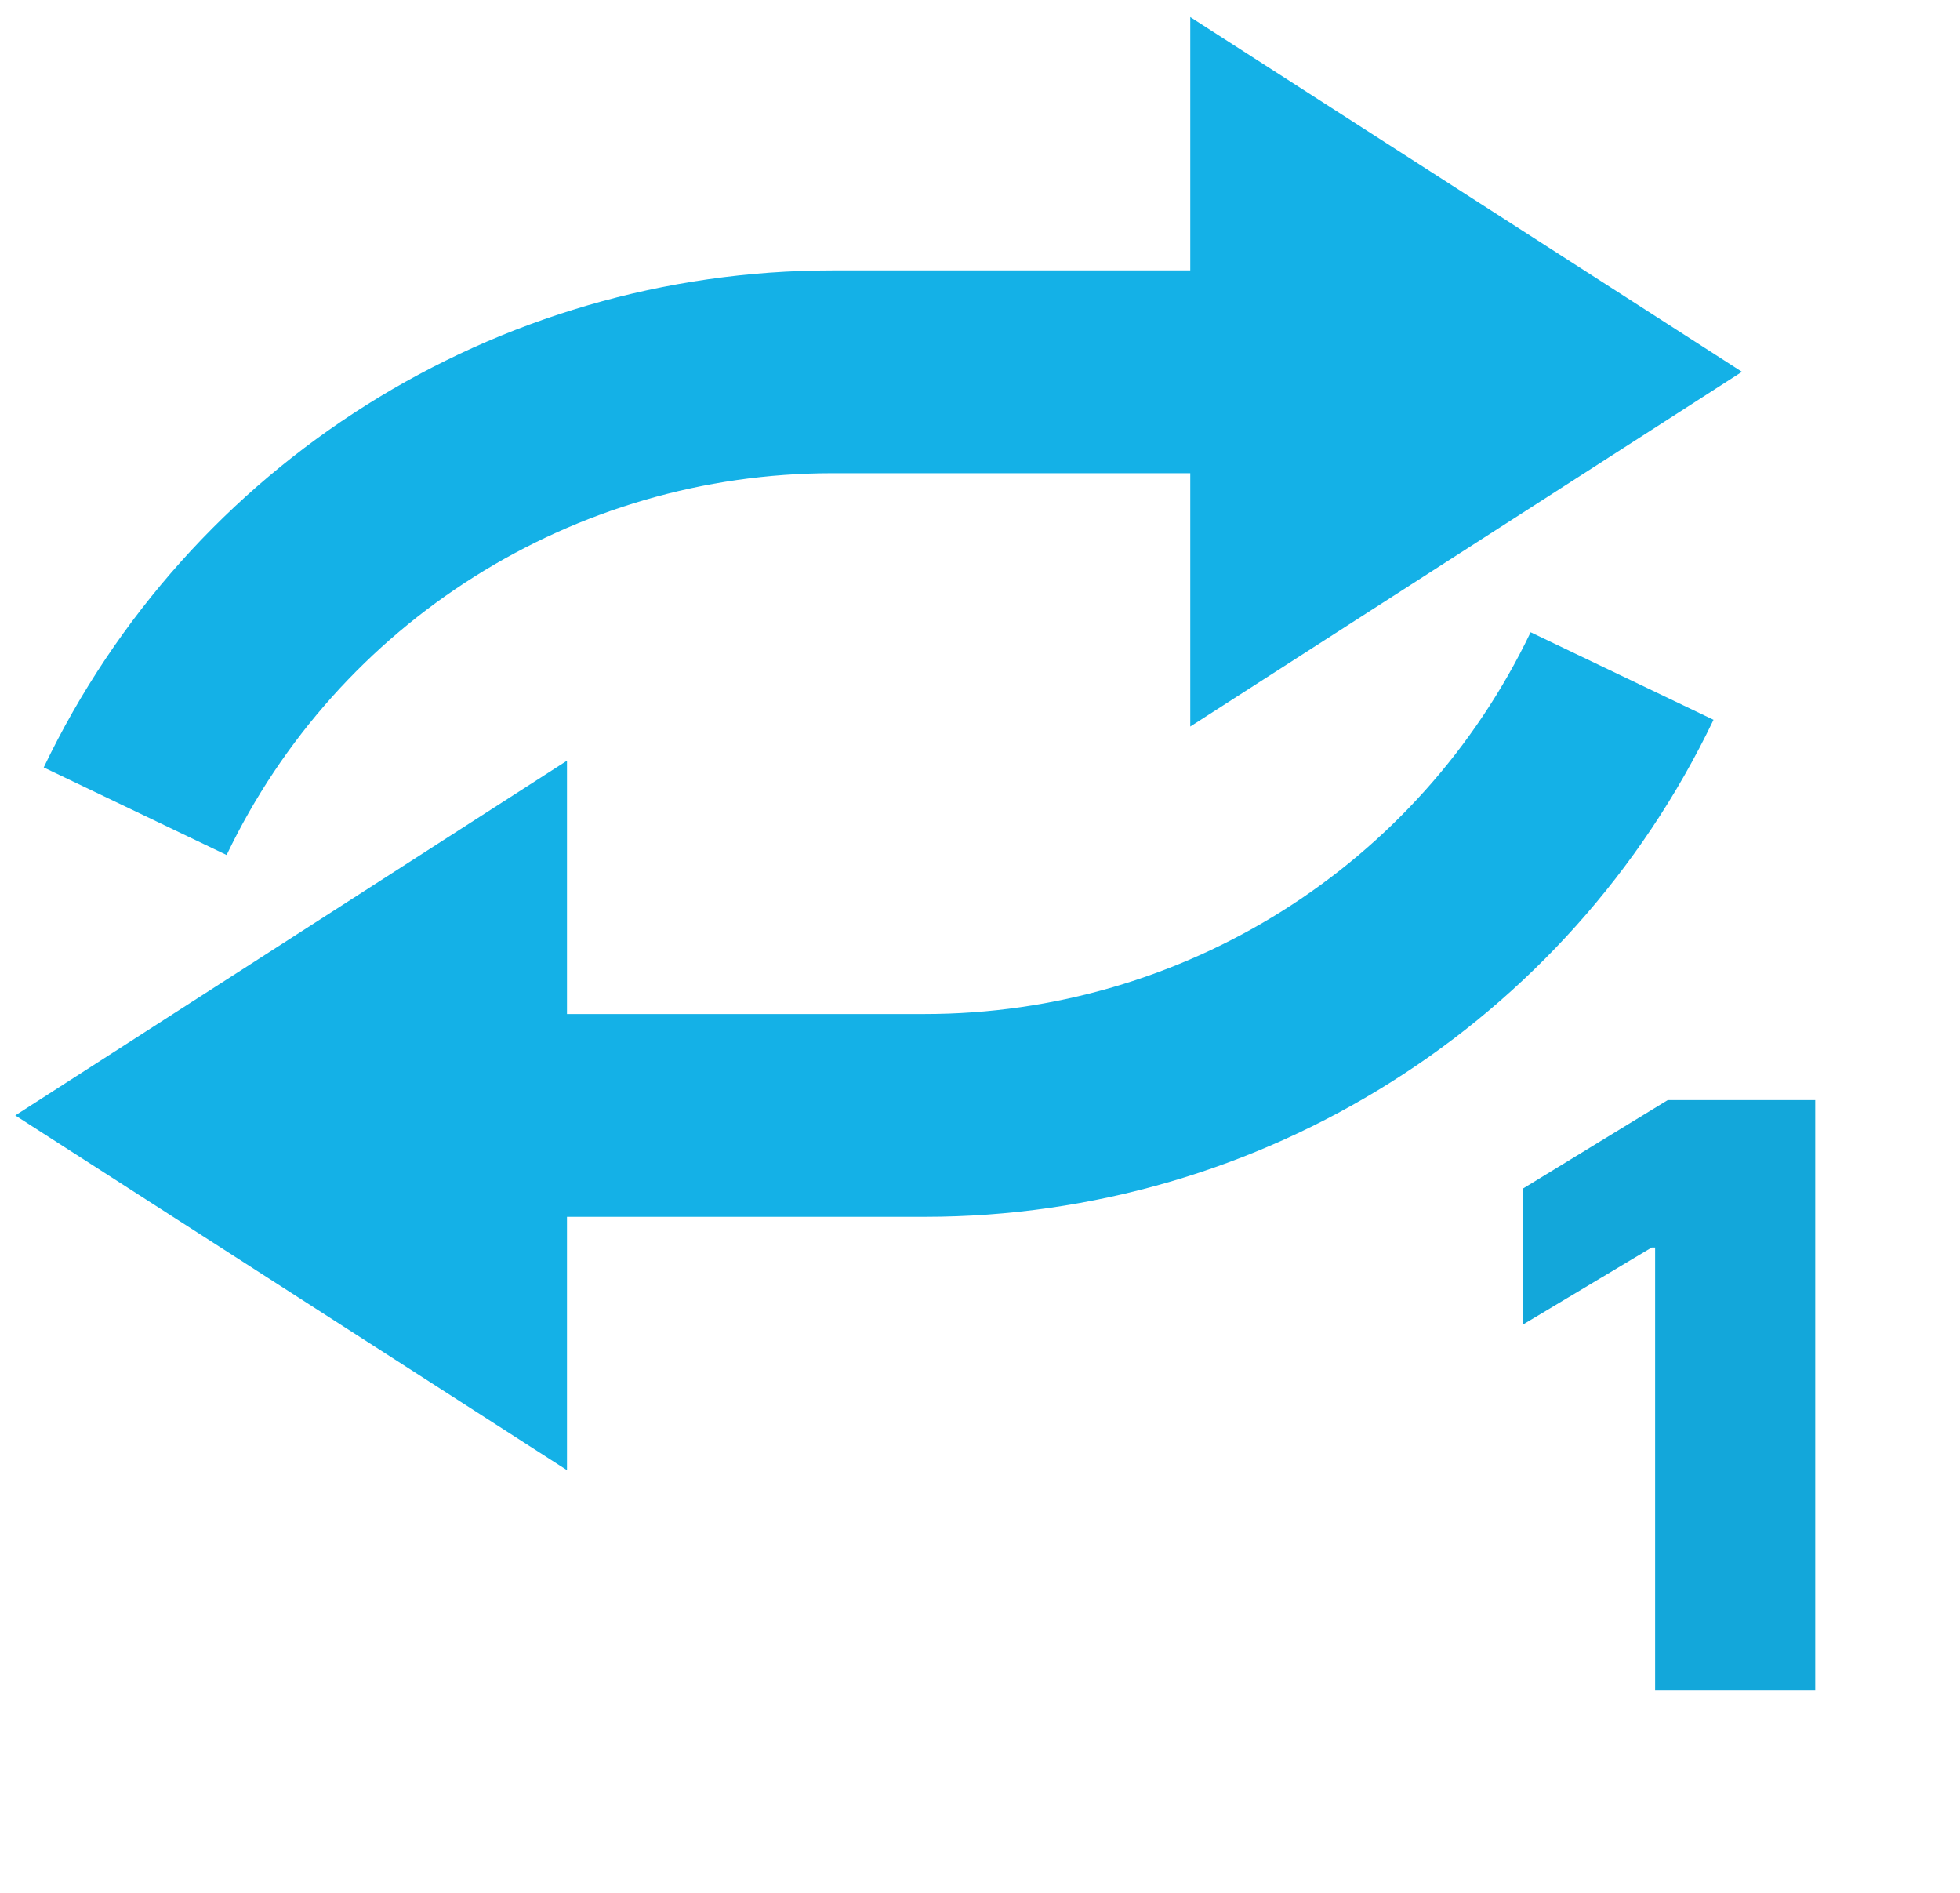 <svg width="29" height="28" viewBox="0 0 29 28" fill="none" xmlns="http://www.w3.org/2000/svg">
<g filter="url(#filter0_i_22_485)">
<path d="M19.111 3V5.5V8L23 5.5L19.111 3Z" fill="#D1D1D1"/>
<path d="M2 12V12C3.901 8.028 7.914 5.5 12.317 5.5H19.111M19.111 5.5V3L23 5.5L19.111 8V5.5Z" stroke="#14B1E7" stroke-width="3"/>
<path d="M6.889 19L6.889 16.5L6.889 14L3 16.5L6.889 19Z" fill="#D1D1D1"/>
<path d="M24 10V10C22.099 13.972 18.086 16.5 13.683 16.5L6.889 16.5M6.889 16.5L6.889 19L3 16.5L6.889 14L6.889 16.5Z" stroke="#14B1E7" stroke-width="3"/>
<path d="M26.858 16.273V25H24.489V18.454H24.438L22.528 19.597V17.585L24.676 16.273H26.858Z" fill="#13A7DA"/>
</g>
<defs>
<filter id="filter0_i_22_485" x="0.226" y="0.253" width="26.632" height="24.747" filterUnits="userSpaceOnUse" color-interpolation-filters="sRGB">
<feFlood flood-opacity="0" result="BackgroundImageFix"/>
<feBlend mode="normal" in="SourceGraphic" in2="BackgroundImageFix" result="shape"/>
<feColorMatrix in="SourceAlpha" type="matrix" values="0 0 0 0 0 0 0 0 0 0 0 0 0 0 0 0 0 0 127 0" result="hardAlpha"/>
<feOffset/>
<feGaussianBlur stdDeviation="1.5"/>
<feComposite in2="hardAlpha" operator="arithmetic" k2="-1" k3="1"/>
<feColorMatrix type="matrix" values="0 0 0 0 0 0 0 0 0 0 0 0 0 0 0 0 0 0 0.25 0"/>
<feBlend mode="normal" in2="shape" result="effect1_innerShadow_22_485"/>
</filter>
</defs>
</svg>

